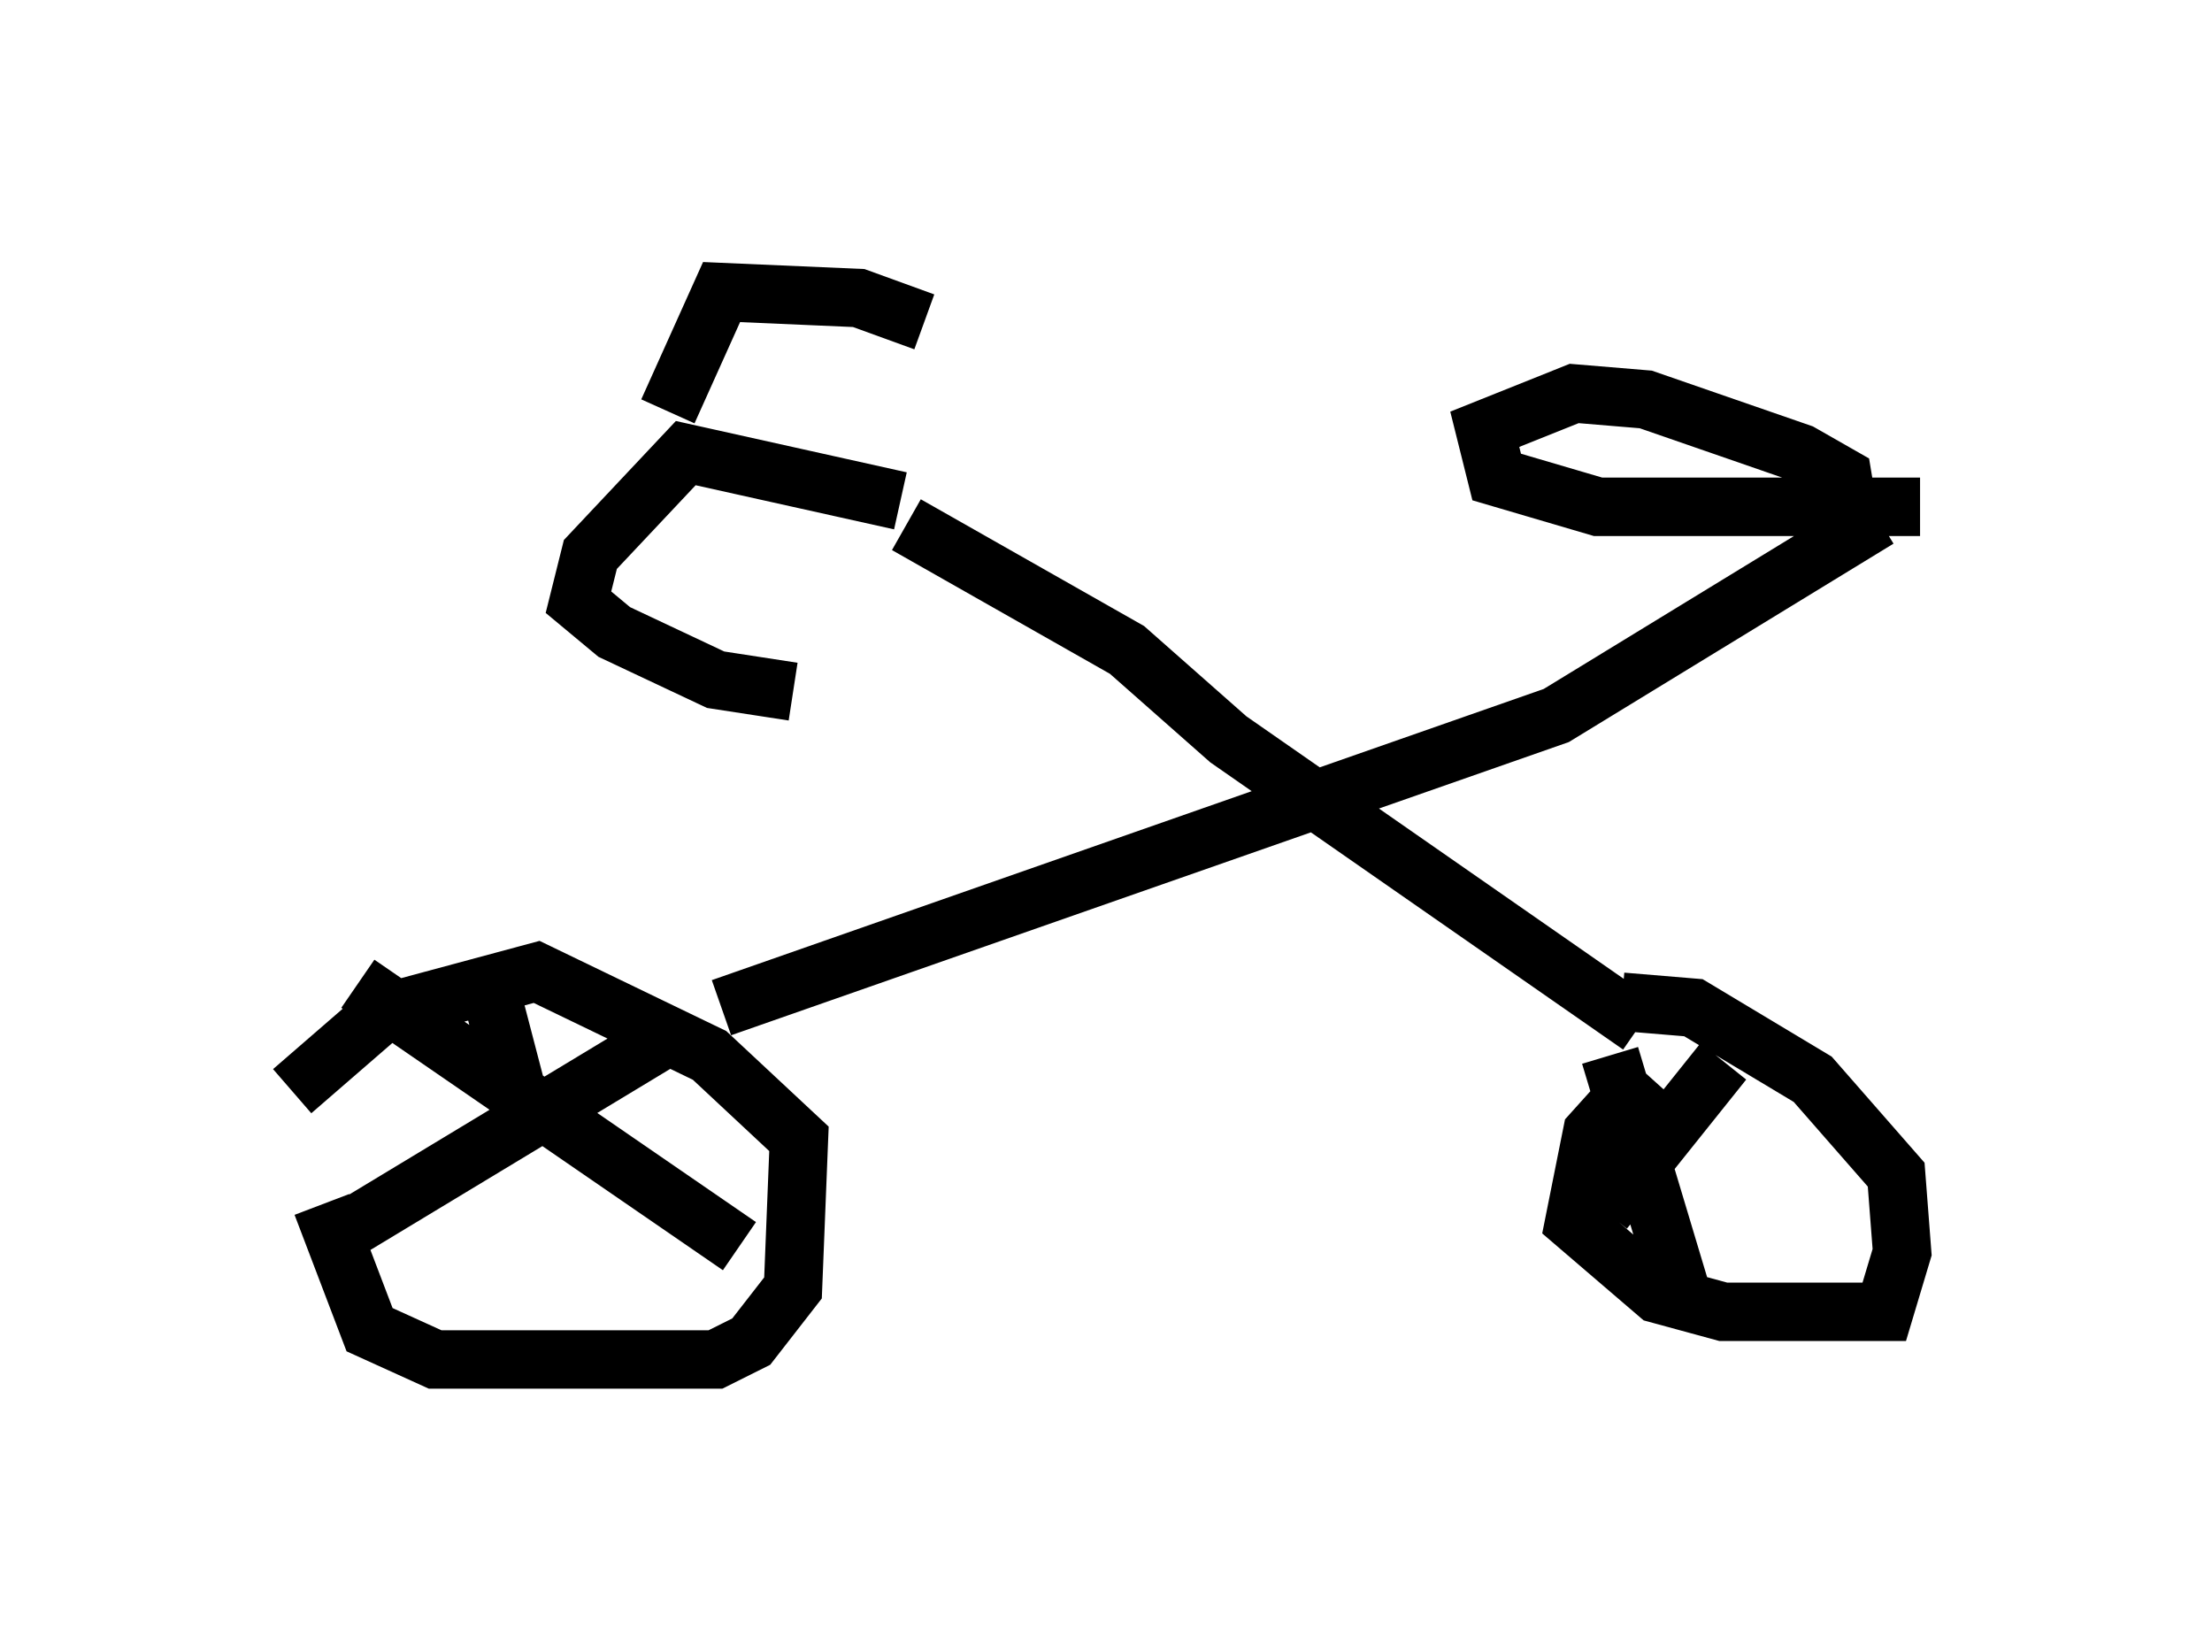 <?xml version="1.0" encoding="utf-8" ?>
<svg baseProfile="full" height="28.273" version="1.1" width="37.869" xmlns="http://www.w3.org/2000/svg" xmlns:ev="http://www.w3.org/2001/xml-events" xmlns:xlink="http://www.w3.org/1999/xlink"><defs /><rect fill="white" height="28.273" width="37.869" x="0" y="0" /><path d="M5.408, 18.679 m0.102, 1.94 l0.817, 2.144 1.123, 0.51 l4.798, 0.0 0.613, -0.306 l0.715, -0.919 0.102, -2.552 l-1.531, -1.429 -2.96, -1.429 l-2.654, 0.715 -1.531, 1.327 m23.173, -0.306 l-0.919, 1.021 -0.306, 1.531 l1.429, 1.225 1.123, 0.306 l2.756, 0.0 0.306, -1.021 l-0.102, -1.327 -1.429, -1.633 l-2.042, -1.225 -1.225, -0.102 m-15.415, 0.102 l14.292, -5.002 5.513, -3.369 m-4.083, 8.677 l-7.044, -4.9 -1.735, -1.531 l-3.777, -2.144 m16.129, -0.204 l-0.102, -0.613 -0.715, -0.408 l-2.654, -0.919 -1.225, -0.102 l-1.531, 0.613 0.204, 0.817 l1.735, 0.51 5.513, 0.0 m-17.456, -0.102 l-3.675, -0.817 -1.633, 1.735 l-0.204, 0.817 0.613, 0.51 l1.735, 0.817 1.327, 0.204 m-2.144, -4.798 l0.919, -2.042 2.348, 0.102 l1.123, 0.408 m-4.594, 12.352 l-5.41, 3.267 m0.306, -4.288 l6.533, 4.492 m-4.185, -4.083 l0.613, 2.348 m18.477, -1.531 l1.225, 4.083 m0.715, -3.981 l-2.042, 2.552 " fill="none" stroke="black" stroke-width="1" /></svg>
